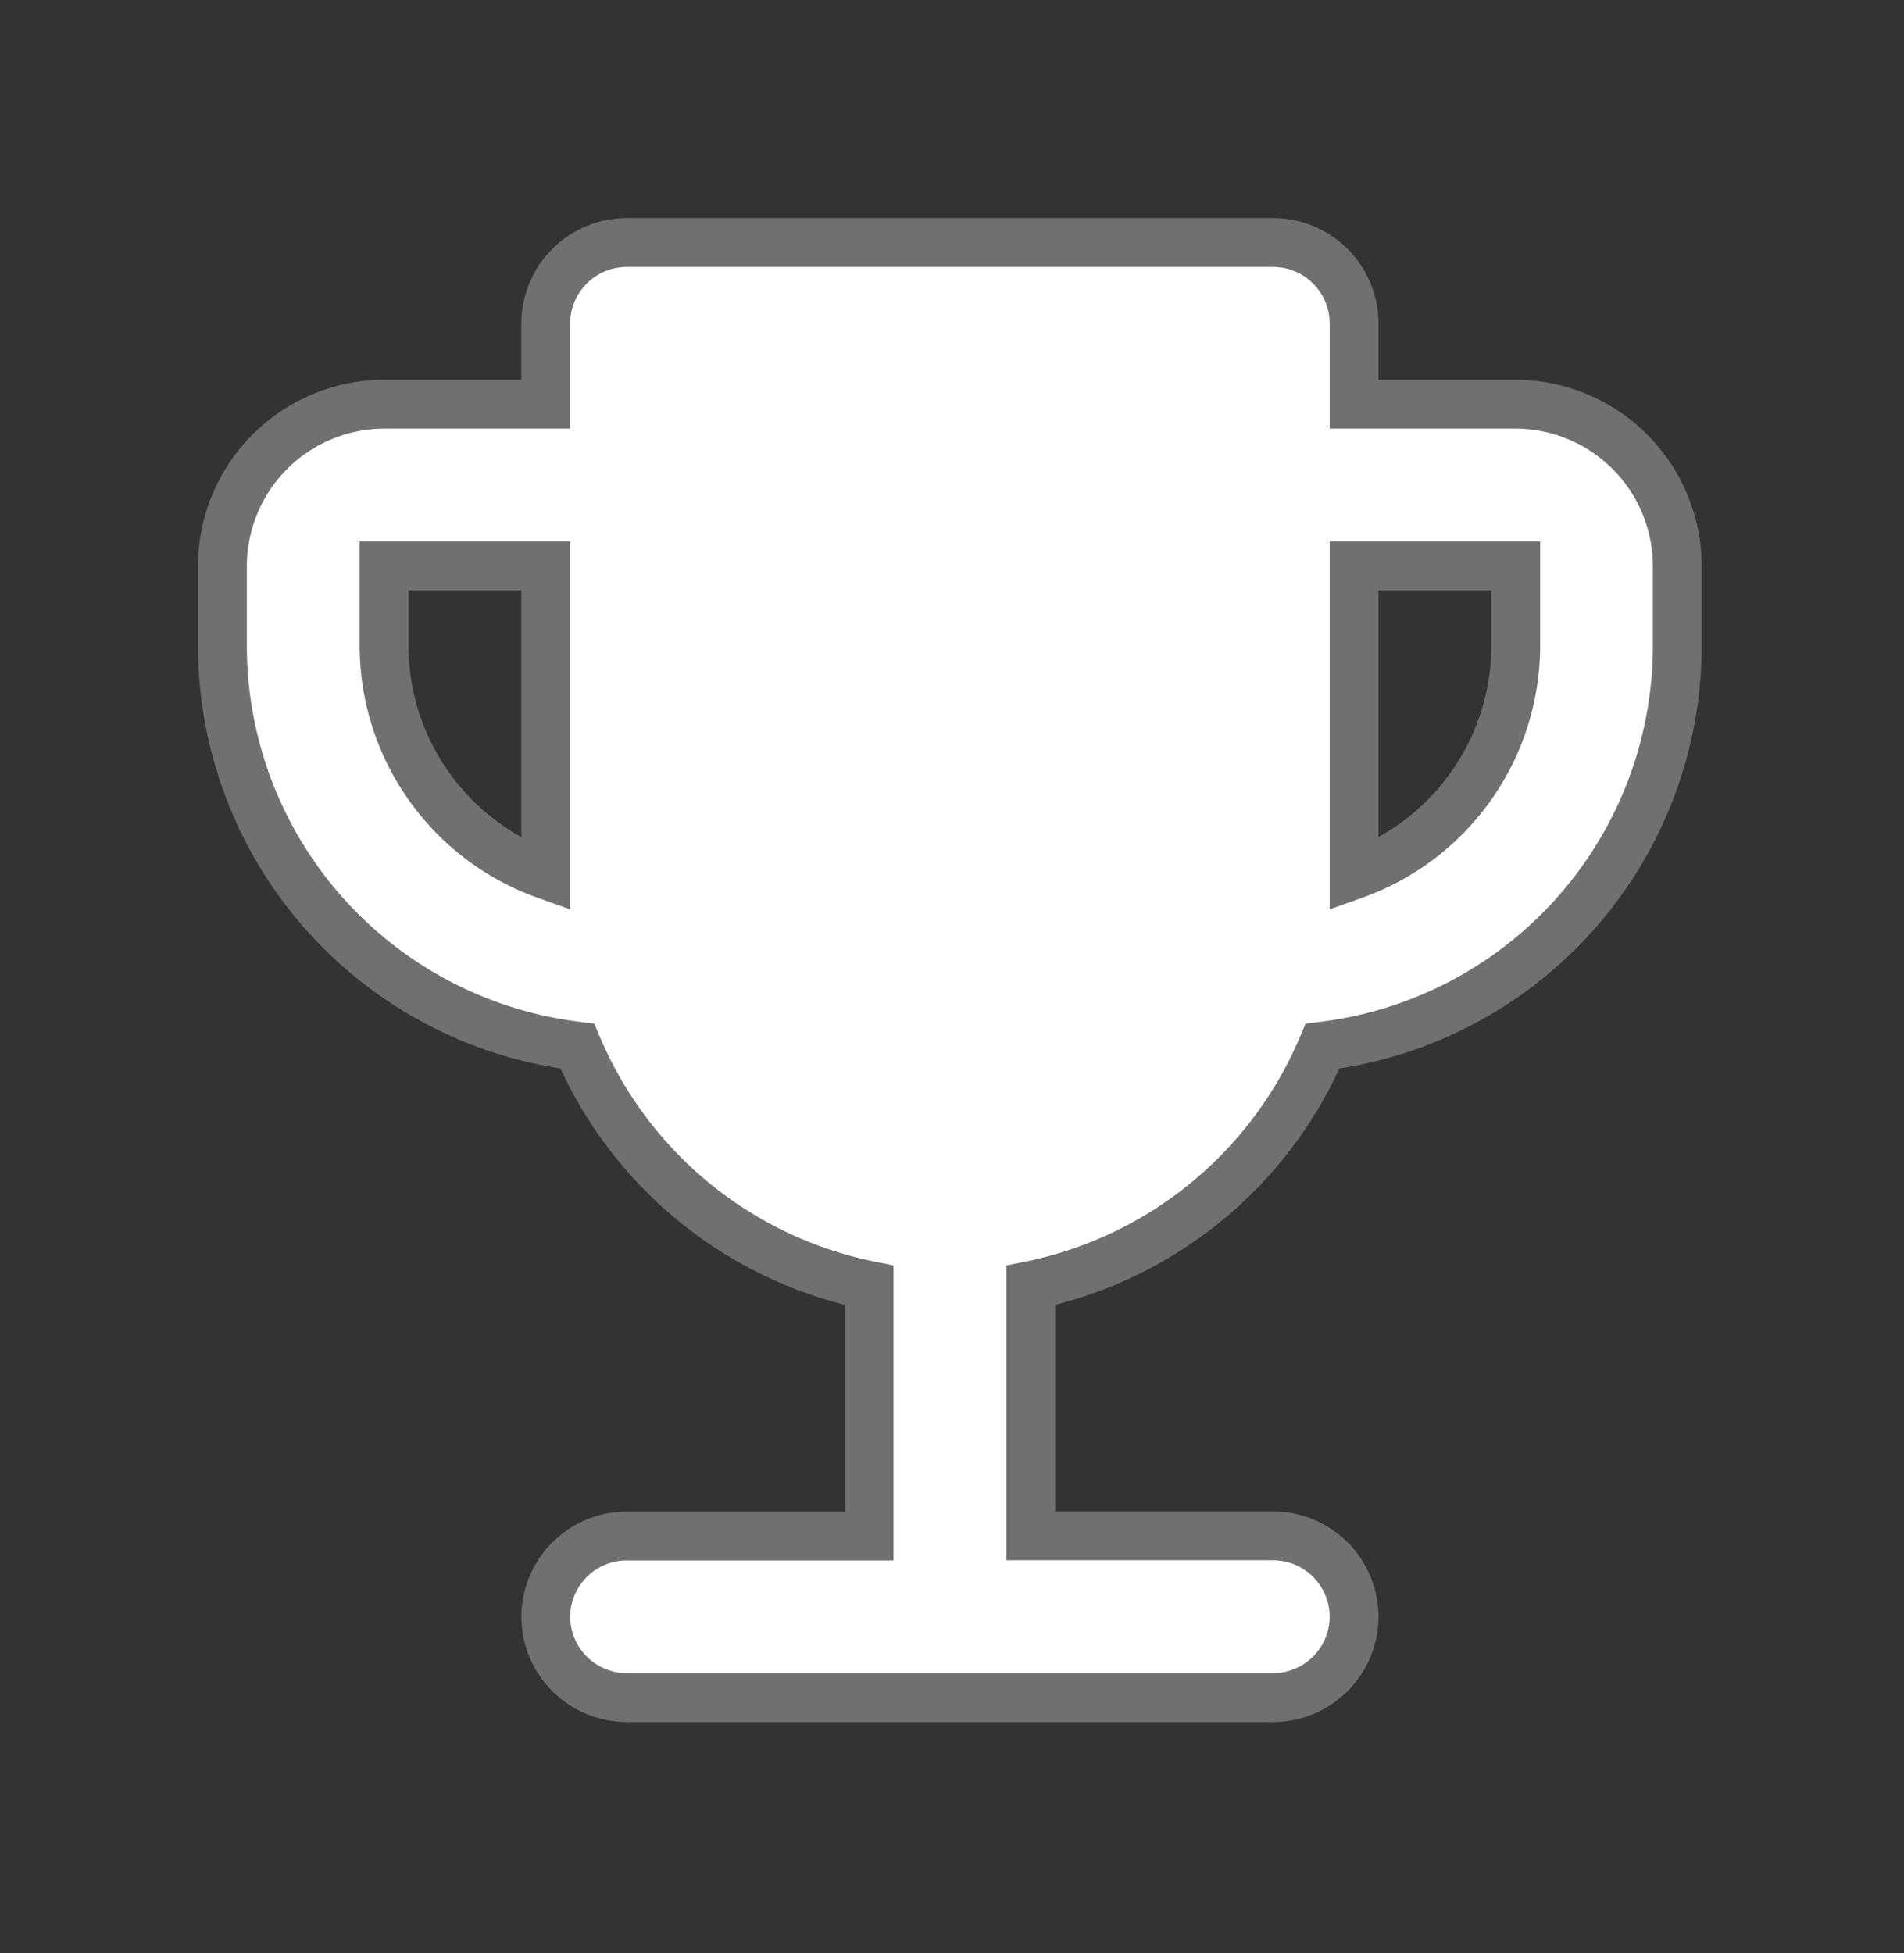<svg xmlns="http://www.w3.org/2000/svg" width="39" height="40" viewBox="0 0 39 40"><rect x="0" y="0" width="39" height="40" fill="#333333" stroke="none"/><g transform="translate(-0.411)"><rect width="39" height="40" transform="translate(0.411)" fill="none"/><path d="M29.492,6.311H26.18V4.656A1.661,1.661,0,0,0,24.524,3H11.279A1.661,1.661,0,0,0,9.623,4.656V6.311H6.311A3.321,3.321,0,0,0,3,9.623v1.656a8.264,8.264,0,0,0,7.269,8.179,8.294,8.294,0,0,0,5.977,4.9v5.133H11.279a1.661,1.661,0,0,0-1.656,1.656h0A1.661,1.661,0,0,0,11.279,32.8H24.524a1.661,1.661,0,0,0,1.656-1.656h0a1.661,1.661,0,0,0-1.656-1.656H19.557V24.359a8.294,8.294,0,0,0,5.977-4.9A8.264,8.264,0,0,0,32.8,11.279V9.623A3.321,3.321,0,0,0,29.492,6.311ZM6.311,11.279V9.623H9.623v6.325A4.984,4.984,0,0,1,6.311,11.279Zm23.18,0a4.984,4.984,0,0,1-3.311,4.669V9.623h3.311Z" transform="translate(1.967 1.967)" fill="#fff" stroke="#707070" stroke-width="1"/></g></svg>